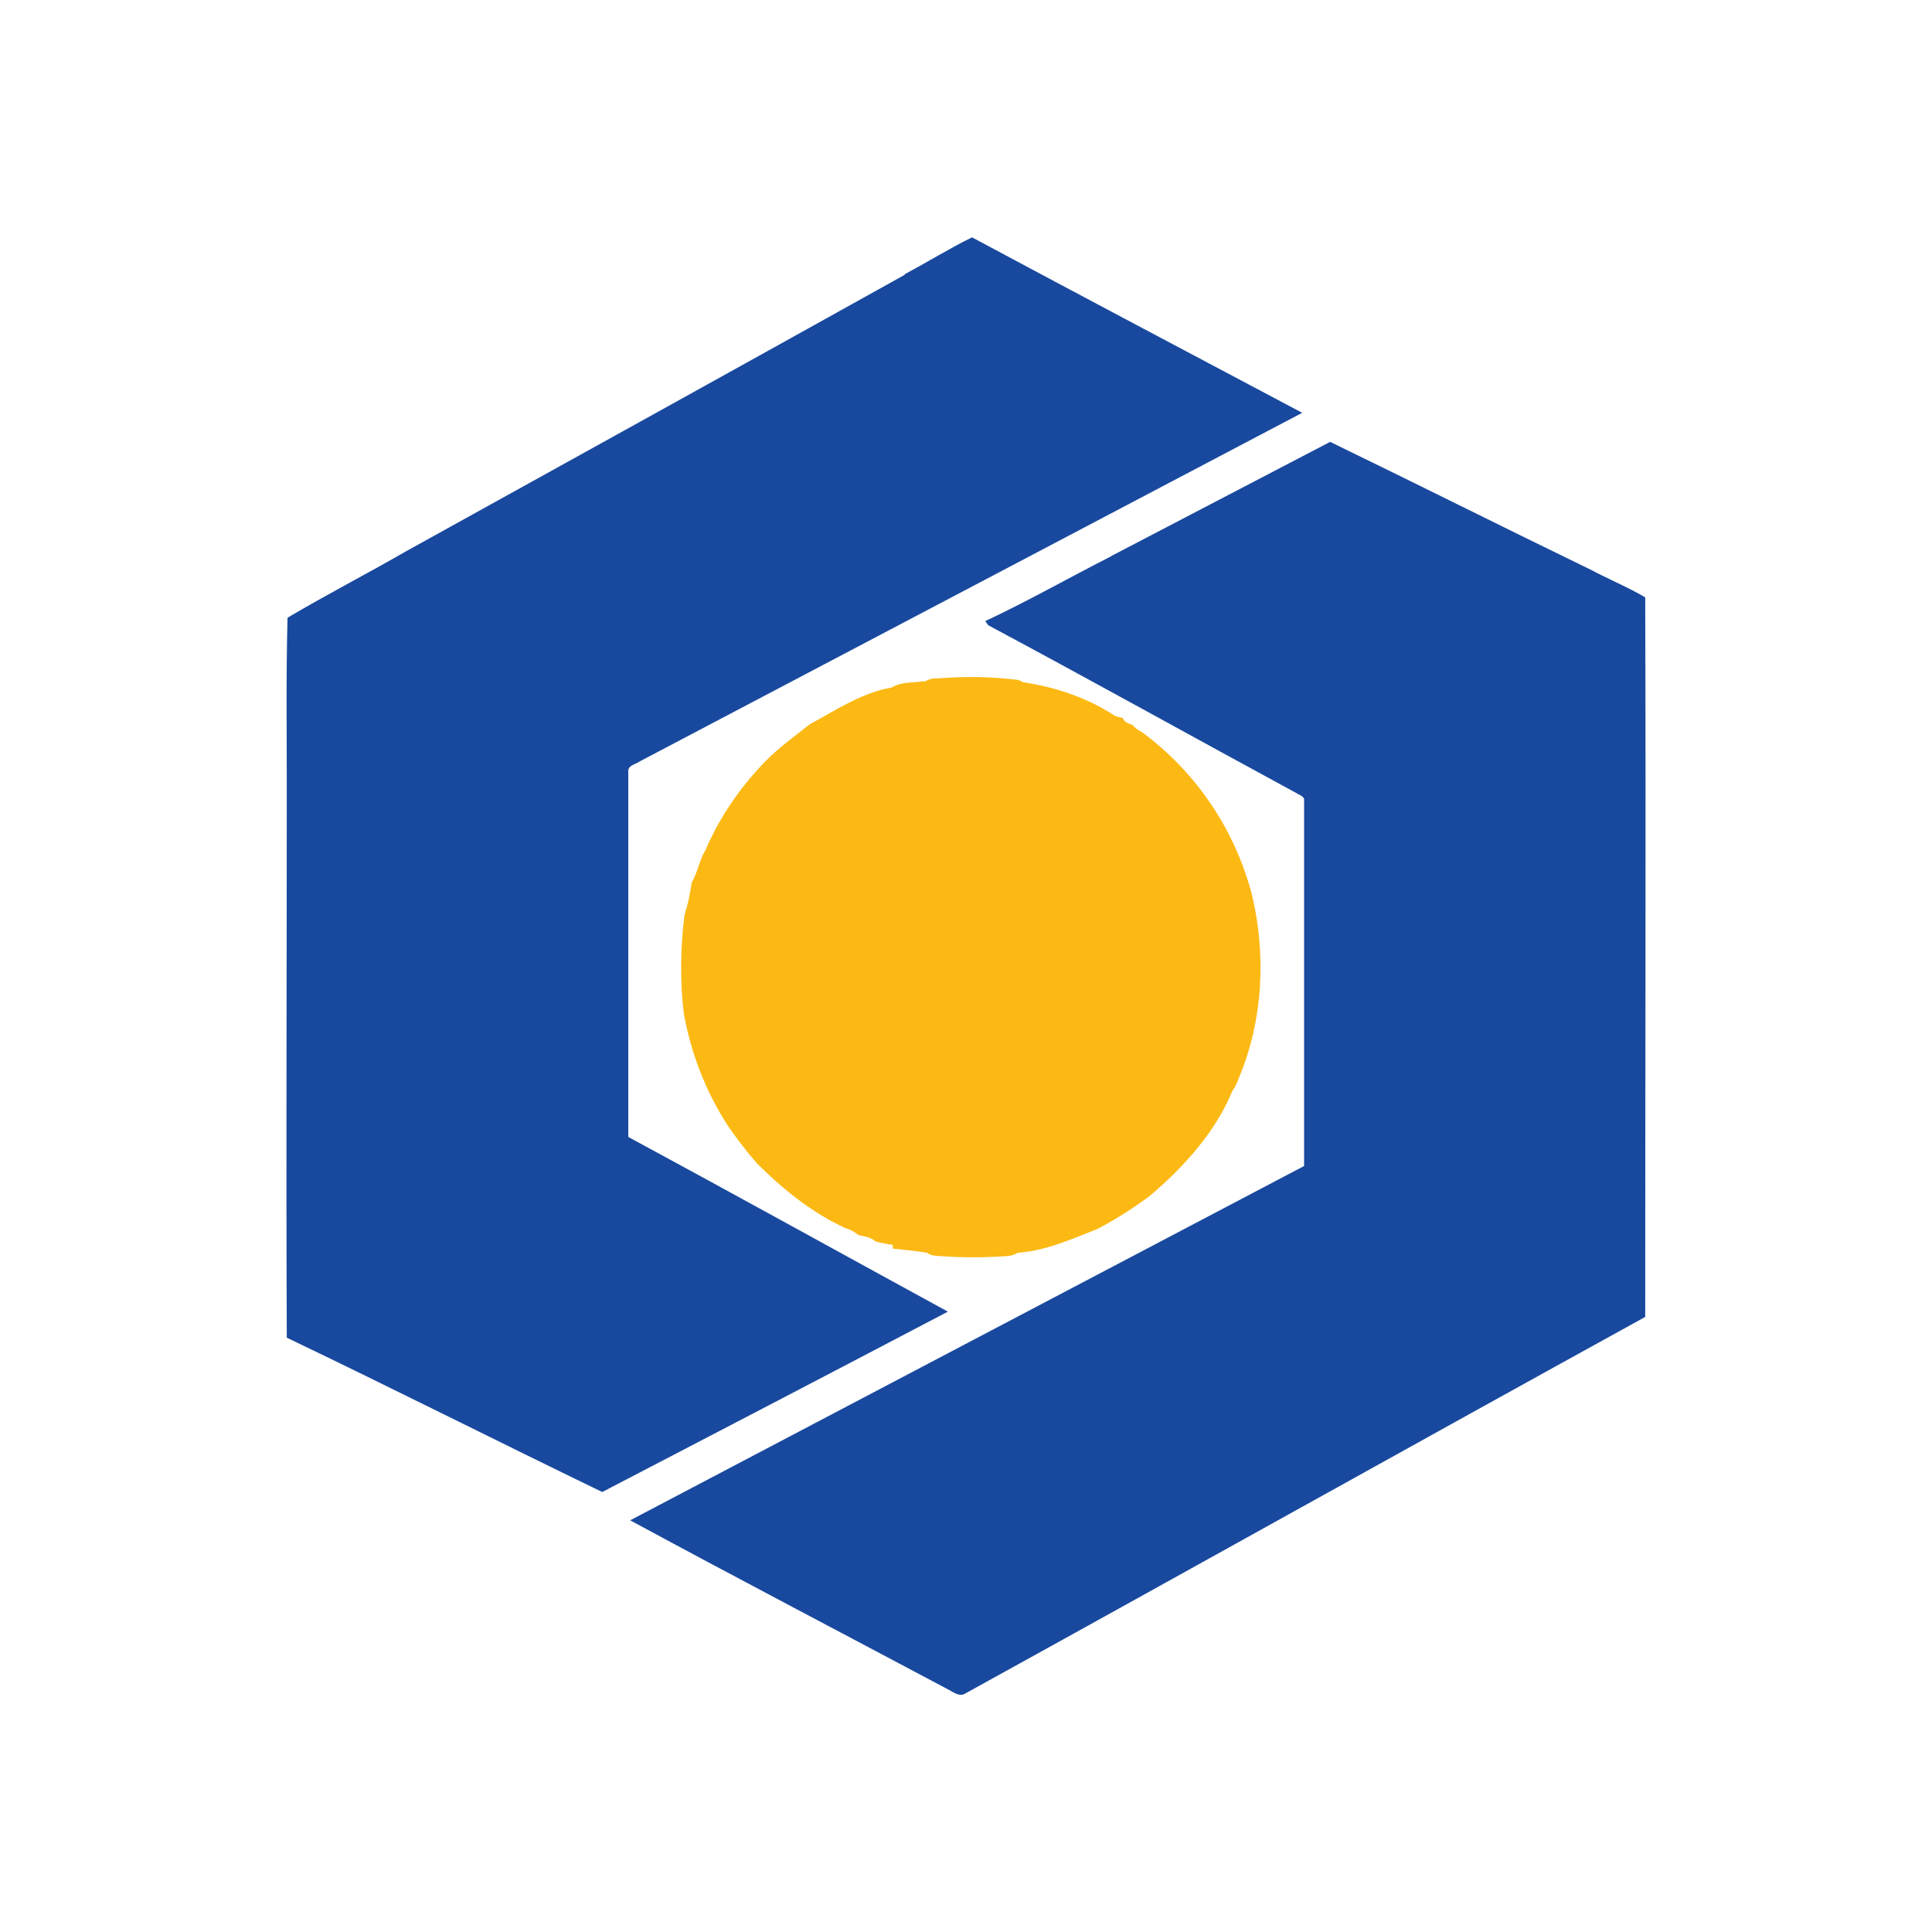 <?xml version="1.0" encoding="UTF-8"?>
<svg id="Layer_1" xmlns="http://www.w3.org/2000/svg" version="1.1" viewBox="0 0 512 512">
  <!-- Generator: Adobe Illustrator 29.2.1, SVG Export Plug-In . SVG Version: 2.1.0 Build 116)  -->
  <defs>
    <style>
      .st0 {
        fill: #fcb913;
      }

      .st1 {
        fill: #19499e;
      }
    </style>
  </defs>
  <path class="st1" d="M239.7,72.7c6-3.2,11.8-6.8,17.9-9.8,29.1,15.6,58.3,31,87.5,46.5-58.5,30.8-117.1,61.6-175.6,92.4-1.1.8-3.2,1-3,2.8,0,32.2,0,64.5,0,96.7,28.3,15.3,56.5,30.9,84.7,46.3-30.5,16-61,31.9-91.6,47.8-27.9-13.5-55.6-27.5-83.6-40.9-.2-48.5,0-97,0-145.5,0-15.1-.2-30.2.2-45.3,10.3-6.1,21-11.6,31.4-17.6,44.1-24.4,88.2-48.8,132.2-73.3"/>
  <path class="st1" d="M294.6,147.3c19.3-10.1,38.6-20.1,57.9-30.2,23.1,11.2,46,22.7,69.1,33.9,4.7,2.5,9.8,4.6,14.4,7.3.2,63.5,0,127.1,0,190.7-60.1,33.1-120,66.6-180.2,99.8-1.5.9-2.9-.2-4.2-.9-28.2-15-56.5-29.8-84.6-45,59.5-31.3,119.1-62.6,178.6-93.9,0-32.3,0-64.6,0-96.8.2-1.2-1.3-1.5-2-2-27.3-14.8-54.4-29.9-81.7-44.5l-.8-1.1c11.3-5.3,22.2-11.5,33.4-17.2"/>
  <path class="st0" d="M244.9,180.7c1-.6,2.2-1,3.4-.9,7.2-.6,14.5-.5,21.6.4l1.3.6c8.6,1.3,17.2,4.2,24.4,9l2,.5c.3,1.2,1.5,1.4,2.5,1.8.7.8,1.5,1.4,2.5,1.9,14.4,10.6,24.7,25.9,29.2,43.2,3.8,16,2.9,33.3-3.5,48.5-.4,1.2-1,2.4-1.7,3.4-4.6,11.1-13,20.3-22.1,28-4.4,3.2-8.9,6.1-13.7,8.6-6.9,2.7-13.7,5.8-21.1,6.3-1,.6-2.1.9-3.3.9-5.6.4-11.2.4-16.8,0-1.3-.1-2.8,0-3.9-.9-3-.5-6.1-.8-9.1-1.1v-1c-1.5-.2-3.1-.5-4.6-.9-1.2-1.2-2.9-1.3-4.5-1.7-1-.8-2.2-1.5-3.4-1.8-8.9-4.1-16.6-10.3-23.5-17.2-2.8-3.2-5.4-6.6-7.8-10.1-5.8-9-9.7-19.1-11.6-29.7-1-8.6-.9-17.4.2-26,.9-2.8,1.5-5.7,1.9-8.6,1.6-2.7,2-5.9,3.7-8.7,3.4-7.9,8.2-15.2,14.1-21.6,3.9-4.5,8.8-7.9,13.4-11.6,7-3.8,13.8-8.4,21.8-9.8,2.6-1.6,5.8-1.2,8.6-1.7h0Z"/>
</svg>